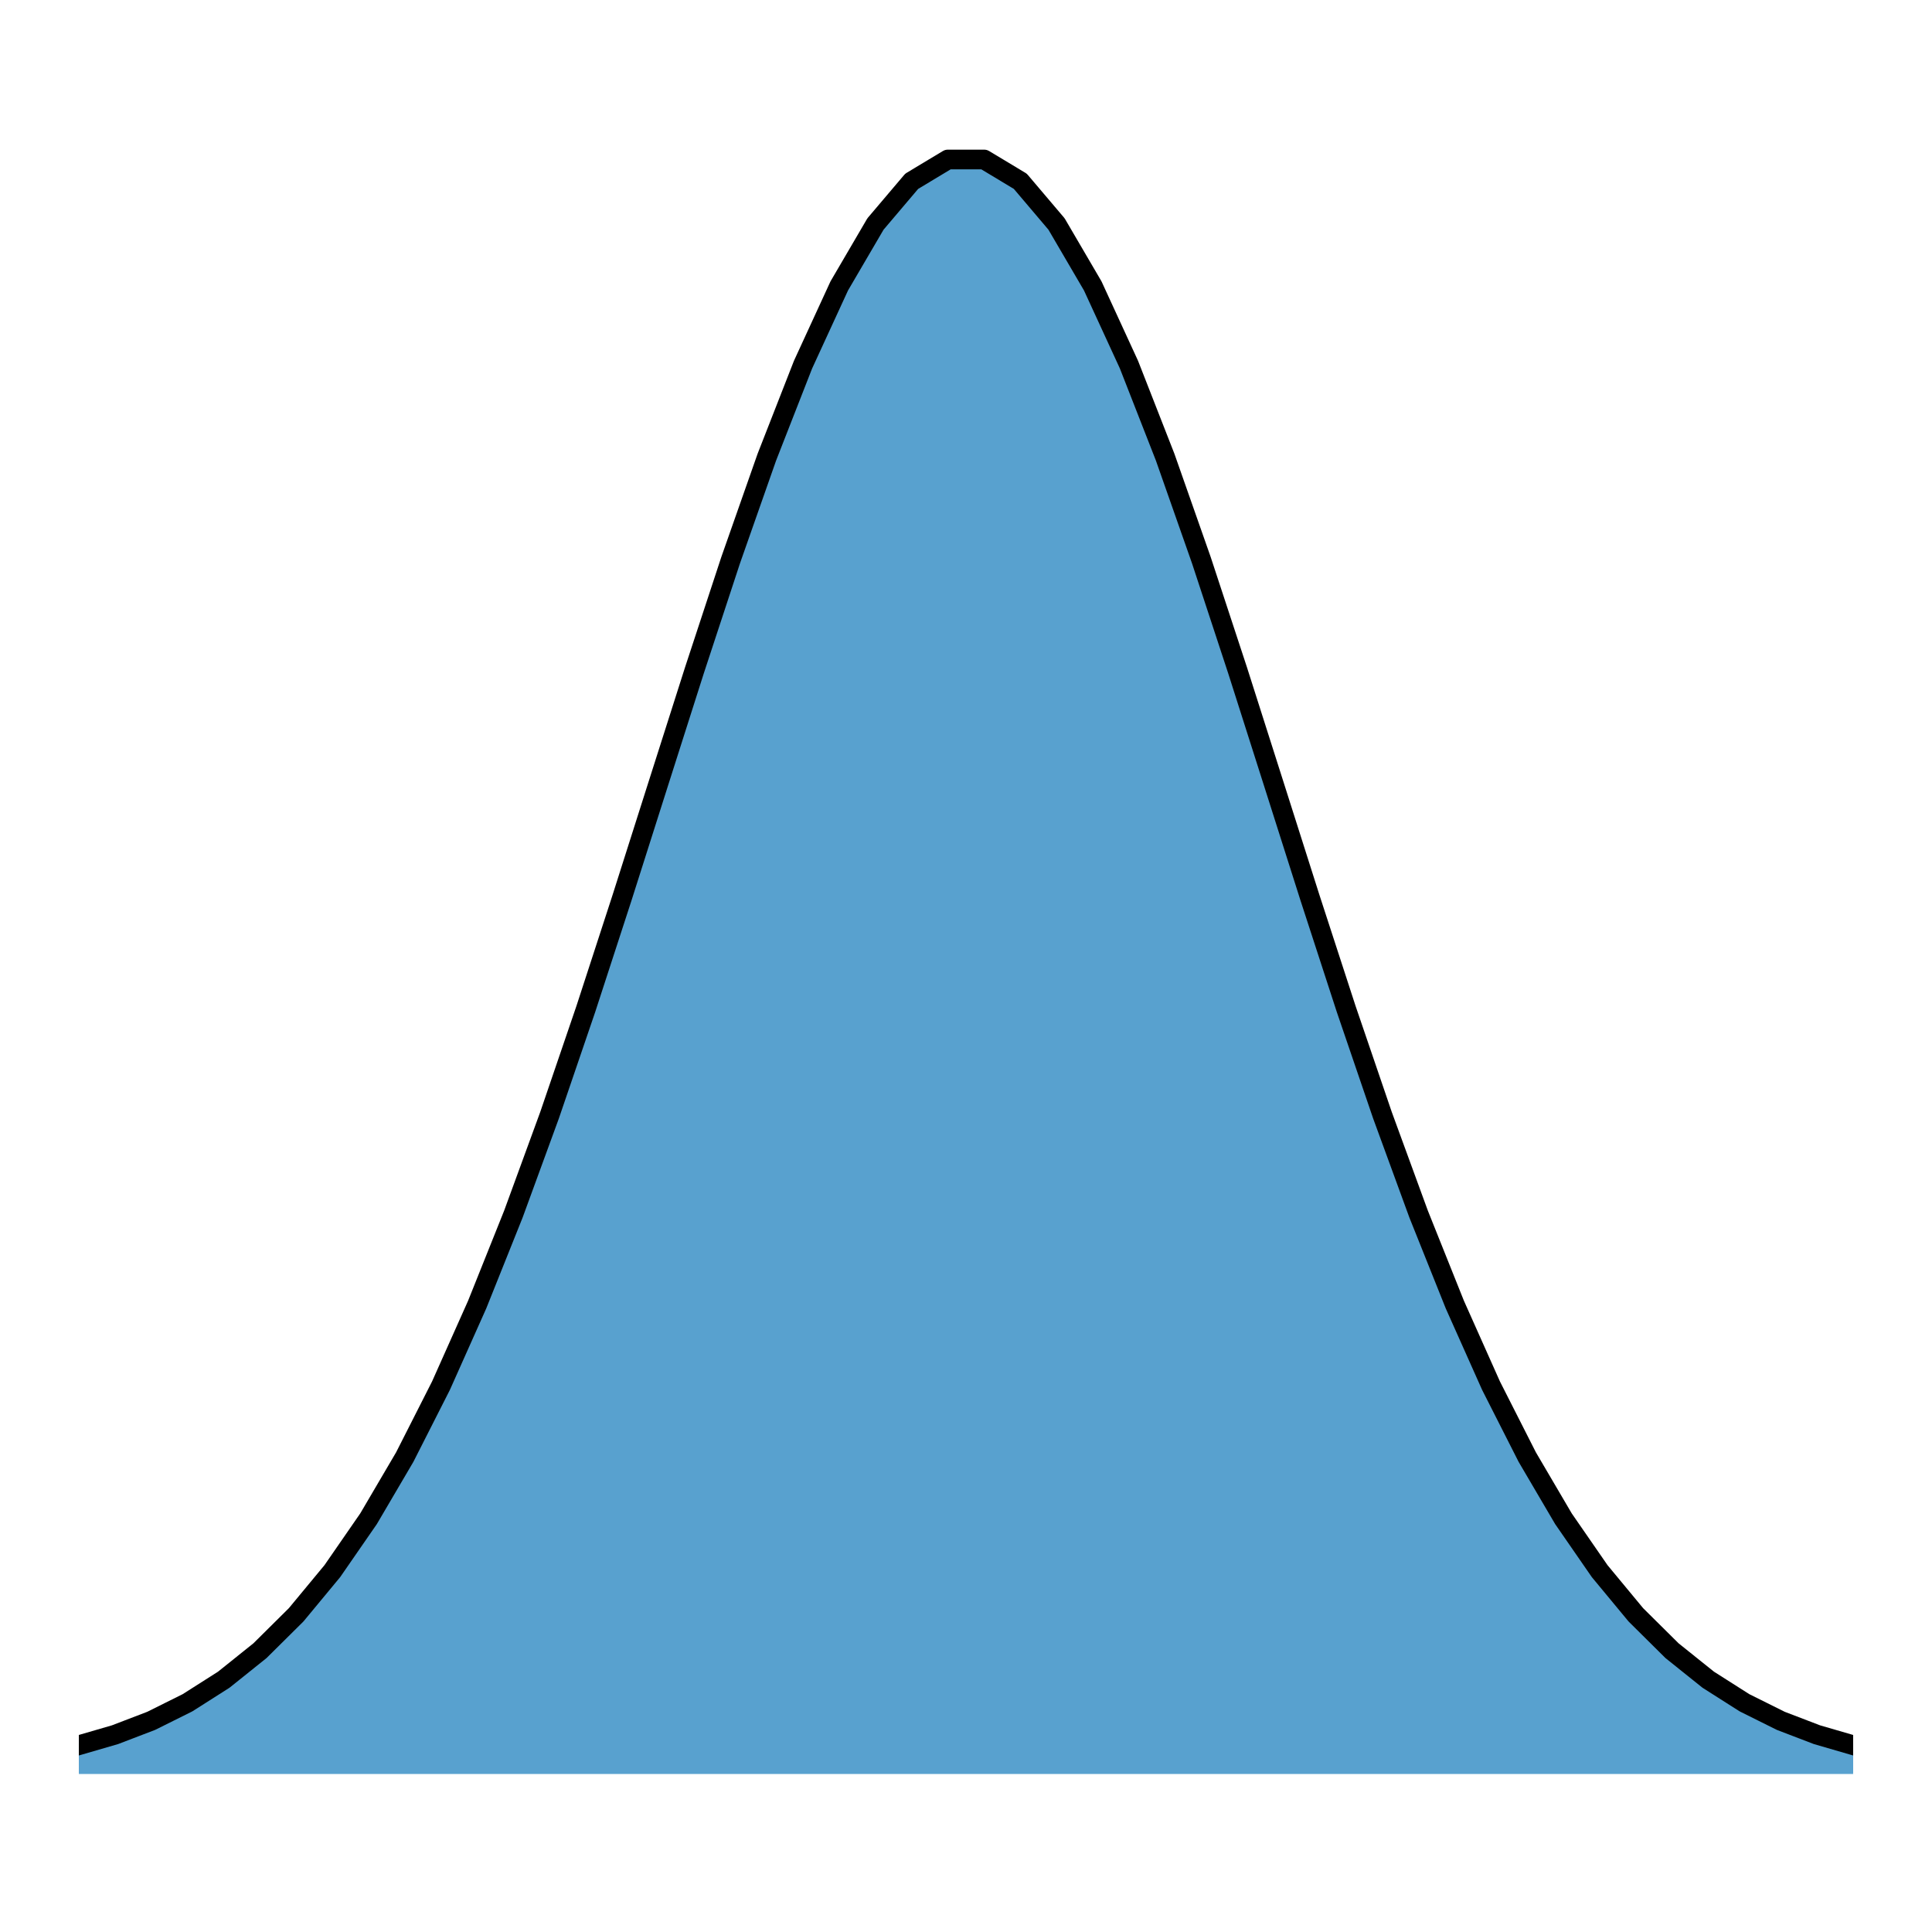 <?xml version="1.0" encoding="utf-8" standalone="no"?>
<!DOCTYPE svg PUBLIC "-//W3C//DTD SVG 1.1//EN"
  "http://www.w3.org/Graphics/SVG/1.1/DTD/svg11.dtd">
<!-- Created with matplotlib (https://matplotlib.org/) -->
<svg height="196pt" version="1.1" viewBox="0 0 196 196" width="196pt" xmlns="http://www.w3.org/2000/svg" xmlns:xlink="http://www.w3.org/1999/xlink">
 <defs>
  <style type="text/css">
*{stroke-linecap:butt;stroke-linejoin:round;}
  </style>
 </defs>
 <g id="figure_1">
  <g id="patch_1">
   <path d="M 0 196 
L 196 196 
L 196 0 
L 0 0 
z
" style="fill:#ffffff;"/>
  </g>
  <g id="axes_1">
   <g id="PolyCollection_1">
    <defs>
     <path d="M 8 -18.949 
L 8 -16.182 
L 11.673 -16.182 
L 15.347 -16.182 
L 19.02 -16.182 
L 22.694 -16.182 
L 26.367 -16.182 
L 30.041 -16.182 
L 33.714 -16.182 
L 37.388 -16.182 
L 41.061 -16.182 
L 44.735 -16.182 
L 48.408 -16.182 
L 52.082 -16.182 
L 55.755 -16.182 
L 59.429 -16.182 
L 63.102 -16.182 
L 66.776 -16.182 
L 70.449 -16.182 
L 74.122 -16.182 
L 77.796 -16.182 
L 81.469 -16.182 
L 85.143 -16.182 
L 88.816 -16.182 
L 92.49 -16.182 
L 96.163 -16.182 
L 99.837 -16.182 
L 103.51 -16.182 
L 107.184 -16.182 
L 110.857 -16.182 
L 114.531 -16.182 
L 118.204 -16.182 
L 121.878 -16.182 
L 125.551 -16.182 
L 129.224 -16.182 
L 132.898 -16.182 
L 136.571 -16.182 
L 140.245 -16.182 
L 143.918 -16.182 
L 147.592 -16.182 
L 151.265 -16.182 
L 154.939 -16.182 
L 158.612 -16.182 
L 162.286 -16.182 
L 165.959 -16.182 
L 169.633 -16.182 
L 173.306 -16.182 
L 176.98 -16.182 
L 180.653 -16.182 
L 184.327 -16.182 
L 188 -16.182 
L 188 -18.949 
L 188 -18.949 
L 184.327 -20.017 
L 180.653 -21.425 
L 176.98 -23.254 
L 173.306 -25.591 
L 169.633 -28.532 
L 165.959 -32.174 
L 162.286 -36.609 
L 158.612 -41.923 
L 154.939 -48.18 
L 151.265 -55.421 
L 147.592 -63.65 
L 143.918 -72.83 
L 140.245 -82.872 
L 136.571 -93.634 
L 132.898 -104.917 
L 129.224 -116.471 
L 125.551 -127.998 
L 121.878 -139.165 
L 118.204 -149.622 
L 114.531 -159.011 
L 110.857 -166.996 
L 107.184 -173.276 
L 103.51 -177.608 
L 99.837 -179.818 
L 96.163 -179.818 
L 92.49 -177.608 
L 88.816 -173.276 
L 85.143 -166.996 
L 81.469 -159.011 
L 77.796 -149.622 
L 74.122 -139.165 
L 70.449 -127.998 
L 66.776 -116.471 
L 63.102 -104.917 
L 59.429 -93.634 
L 55.755 -82.872 
L 52.082 -72.83 
L 48.408 -63.65 
L 44.735 -55.421 
L 41.061 -48.18 
L 37.388 -41.923 
L 33.714 -36.609 
L 30.041 -32.174 
L 26.367 -28.532 
L 22.694 -25.591 
L 19.02 -23.254 
L 15.347 -21.425 
L 11.673 -20.017 
L 8 -18.949 
z
" id="m325310956d" style="stroke:#58a1cf;stroke-width:0.3;"/>
    </defs>
    <g clip-path="url(#pa793581c34)">
     <use style="fill:#58a1cf;stroke:#58a1cf;stroke-width:0.3;" x="0" xlink:href="#m325310956d" y="196"/>
    </g>
   </g>
   <g id="line2d_1">
    <path clip-path="url(#pa793581c34)" d="M 8 177.051 
L 11.673 175.983 
L 15.347 174.575 
L 19.02 172.746 
L 22.694 170.409 
L 26.367 167.468 
L 30.041 163.826 
L 33.714 159.391 
L 37.388 154.077 
L 41.061 147.82 
L 44.735 140.579 
L 48.408 132.35 
L 52.082 123.17 
L 55.755 113.128 
L 59.429 102.366 
L 63.102 91.083 
L 66.776 79.529 
L 70.449 68.002 
L 74.122 56.835 
L 77.796 46.378 
L 81.469 36.989 
L 85.143 29.004 
L 88.816 22.724 
L 92.49 18.392 
L 96.163 16.182 
L 99.837 16.182 
L 103.51 18.392 
L 107.184 22.724 
L 110.857 29.004 
L 114.531 36.989 
L 118.204 46.378 
L 121.878 56.835 
L 125.551 68.002 
L 129.224 79.529 
L 132.898 91.083 
L 136.571 102.366 
L 140.245 113.128 
L 143.918 123.17 
L 147.592 132.35 
L 151.265 140.579 
L 154.939 147.82 
L 158.612 154.077 
L 162.286 159.391 
L 165.959 163.826 
L 169.633 167.468 
L 173.306 170.409 
L 176.98 172.746 
L 180.653 174.575 
L 184.327 175.983 
L 188 177.051 
" style="fill:none;stroke:#000000;stroke-linecap:square;stroke-width:2;"/>
   </g>
  </g>
 </g>
 <defs>
  <clipPath id="pa793581c34">
   <rect height="180" width="180" x="8" y="8"/>
  </clipPath>
 </defs>
</svg>
